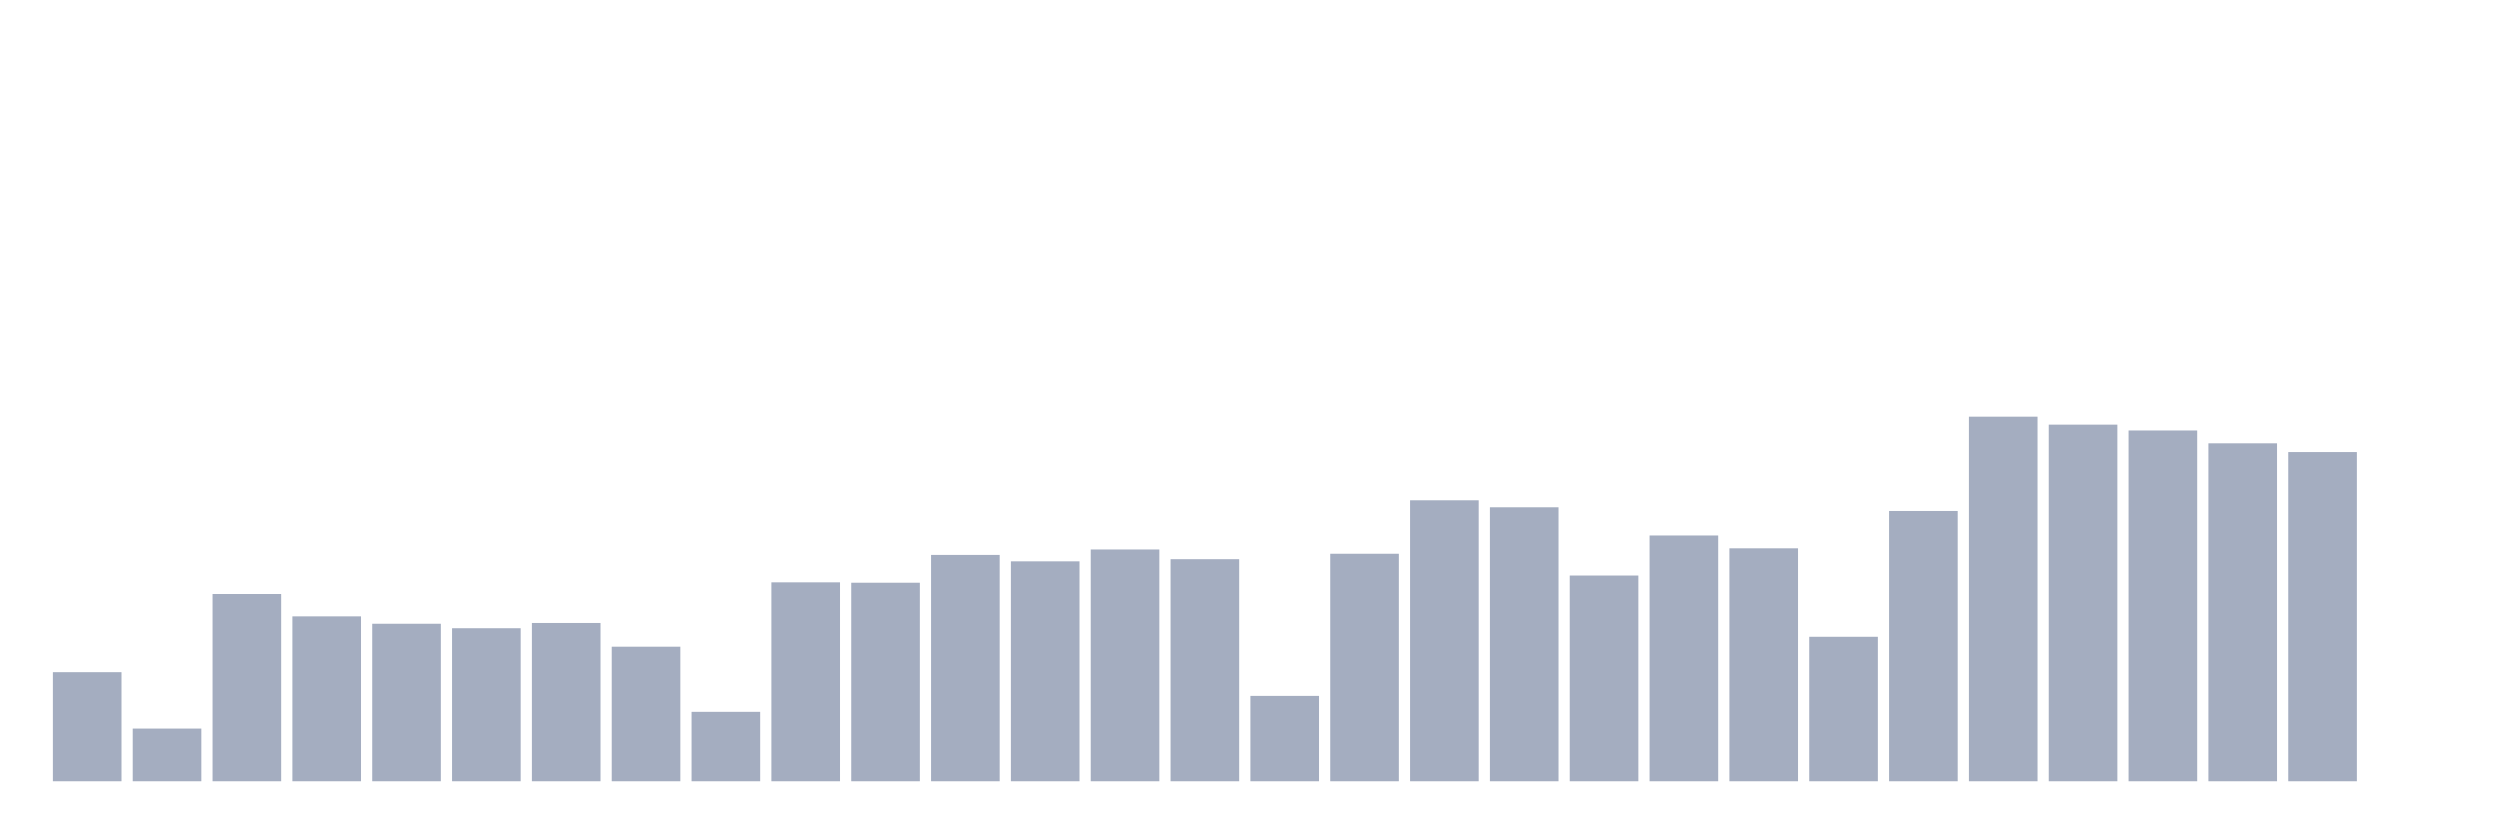 <svg xmlns="http://www.w3.org/2000/svg" viewBox="0 0 480 160"><g transform="translate(10,10)"><rect class="bar" x="0.153" width="13.175" y="119.056" height="20.944" fill="rgb(164,173,192)"></rect><rect class="bar" x="15.482" width="13.175" y="129.883" height="10.117" fill="rgb(164,173,192)"></rect><rect class="bar" x="30.81" width="13.175" y="104.048" height="35.952" fill="rgb(164,173,192)"></rect><rect class="bar" x="46.138" width="13.175" y="108.341" height="31.659" fill="rgb(164,173,192)"></rect><rect class="bar" x="61.466" width="13.175" y="109.76" height="30.24" fill="rgb(164,173,192)"></rect><rect class="bar" x="76.794" width="13.175" y="110.619" height="29.381" fill="rgb(164,173,192)"></rect><rect class="bar" x="92.123" width="13.175" y="109.611" height="30.389" fill="rgb(164,173,192)"></rect><rect class="bar" x="107.451" width="13.175" y="114.165" height="25.835" fill="rgb(164,173,192)"></rect><rect class="bar" x="122.779" width="13.175" y="126.672" height="13.328" fill="rgb(164,173,192)"></rect><rect class="bar" x="138.107" width="13.175" y="101.808" height="38.192" fill="rgb(164,173,192)"></rect><rect class="bar" x="153.436" width="13.175" y="101.883" height="38.117" fill="rgb(164,173,192)"></rect><rect class="bar" x="168.764" width="13.175" y="96.544" height="43.456" fill="rgb(164,173,192)"></rect><rect class="bar" x="184.092" width="13.175" y="97.776" height="42.224" fill="rgb(164,173,192)"></rect><rect class="bar" x="199.42" width="13.175" y="95.499" height="44.501" fill="rgb(164,173,192)"></rect><rect class="bar" x="214.748" width="13.175" y="97.365" height="42.635" fill="rgb(164,173,192)"></rect><rect class="bar" x="230.077" width="13.175" y="123.611" height="16.389" fill="rgb(164,173,192)"></rect><rect class="bar" x="245.405" width="13.175" y="96.32" height="43.68" fill="rgb(164,173,192)"></rect><rect class="bar" x="260.733" width="13.175" y="86.053" height="53.947" fill="rgb(164,173,192)"></rect><rect class="bar" x="276.061" width="13.175" y="87.397" height="52.603" fill="rgb(164,173,192)"></rect><rect class="bar" x="291.39" width="13.175" y="100.501" height="39.499" fill="rgb(164,173,192)"></rect><rect class="bar" x="306.718" width="13.175" y="92.811" height="47.189" fill="rgb(164,173,192)"></rect><rect class="bar" x="322.046" width="13.175" y="95.275" height="44.725" fill="rgb(164,173,192)"></rect><rect class="bar" x="337.374" width="13.175" y="112.261" height="27.739" fill="rgb(164,173,192)"></rect><rect class="bar" x="352.702" width="13.175" y="88.107" height="51.893" fill="rgb(164,173,192)"></rect><rect class="bar" x="368.031" width="13.175" y="70" height="70" fill="rgb(164,173,192)"></rect><rect class="bar" x="383.359" width="13.175" y="71.531" height="68.469" fill="rgb(164,173,192)"></rect><rect class="bar" x="398.687" width="13.175" y="72.651" height="67.349" fill="rgb(164,173,192)"></rect><rect class="bar" x="414.015" width="13.175" y="75.115" height="64.885" fill="rgb(164,173,192)"></rect><rect class="bar" x="429.344" width="13.175" y="76.795" height="63.205" fill="rgb(164,173,192)"></rect><rect class="bar" x="444.672" width="13.175" y="140" height="0" fill="rgb(164,173,192)"></rect></g></svg>
